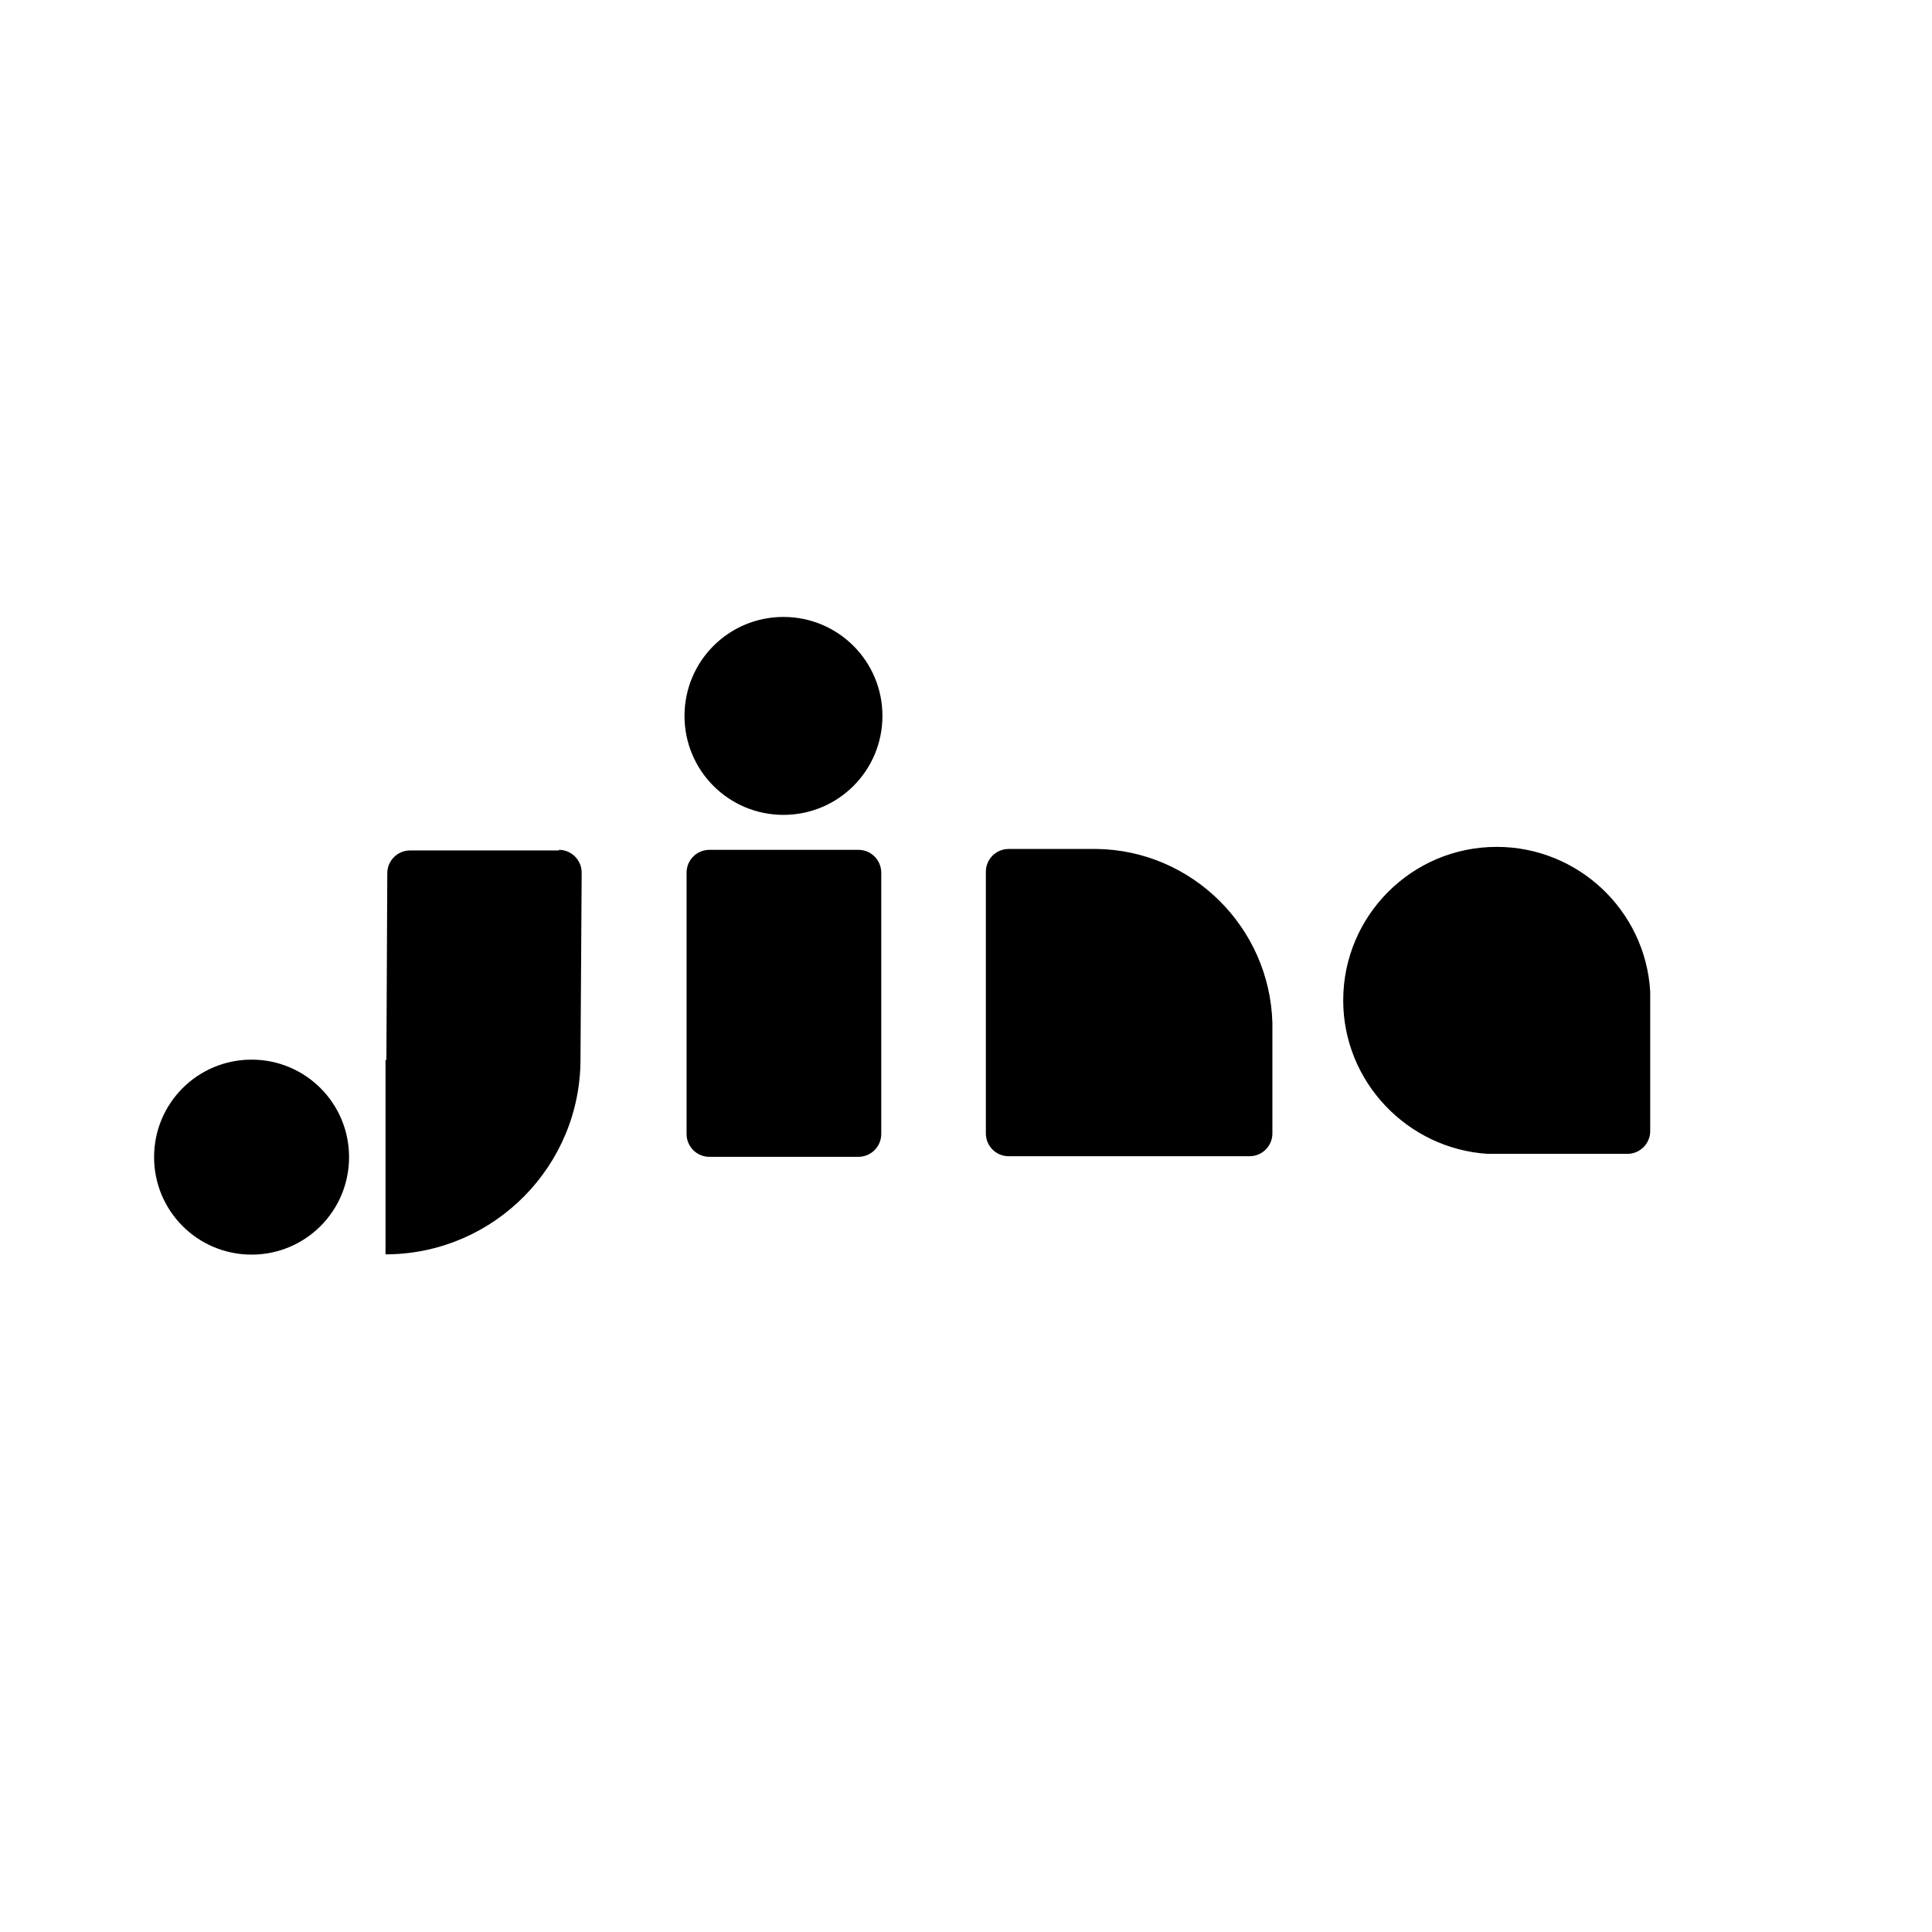<?xml version="1.0" encoding="utf-8"?>
<!-- Generator: Adobe Illustrator 28.0.0, SVG Export Plug-In . SVG Version: 6.00 Build 0)  -->
<svg version="1.1" id="layer" xmlns="http://www.w3.org/2000/svg" xmlns:xlink="http://www.w3.org/1999/xlink" x="0px" y="0px"
	 viewBox="0 0 652 652" style="enable-background:new 0 0 652 652;" xml:space="preserve">
<style type="text/css">
	.st0{stroke:#000000;stroke-miterlimit:10;}
</style>
<path d="M84.9,423.4c18.2,0,32.9-14.7,32.9-32.9s-14.7-32.9-32.9-32.9S52,372.3,52,390.5S66.7,423.4,84.9,423.4z"/>
<path d="M188.6,286.8c4.3,0,7.7,3.5,7.7,7.7l-0.4,63c0,35.9-28.9,65.2-64.7,65.8h-1.1v-65.6h0.3l0.3-63c0-4.3,3.5-7.7,7.7-7.7h50.3
	C188.6,287,188.6,286.8,188.6,286.8z M289.7,286.8c4.3,0,7.7,3.5,7.7,7.7v88.2c0,4.3-3.5,7.7-7.7,7.7h-50.3c-4.3,0-7.7-3.5-7.7-7.7
	v-88.2c0-4.3,3.5-7.7,7.7-7.7L289.7,286.8L289.7,286.8z M368.9,286.5h1.1c32.2,0.4,58.5,26.4,59.4,58.7v37.3c0,4.3-3.5,7.7-7.7,7.7
	h-81.3c-4.3,0-7.7-3.5-7.7-7.7v-88.3c0-4.3,3.5-7.7,7.7-7.7C340.3,286.5,368.9,286.5,368.9,286.5z M502.1,389.4
	c-27.1-1.7-48.8-24.3-48.8-51.8c0-28.6,23.2-51.8,51.8-51.8c27.5,0,50.2,21.5,51.8,48.8v47.1c0,4.3-3.5,7.7-7.7,7.7
	C549.2,389.4,502.1,389.4,502.1,389.4z"/>
<path class="st0" d="M264.4,274.5c18.2,0,32.9-14.7,32.9-32.9s-14.7-32.9-32.9-32.9s-32.9,14.7-32.9,32.9S246.2,274.5,264.4,274.5z"
	/>
</svg>
